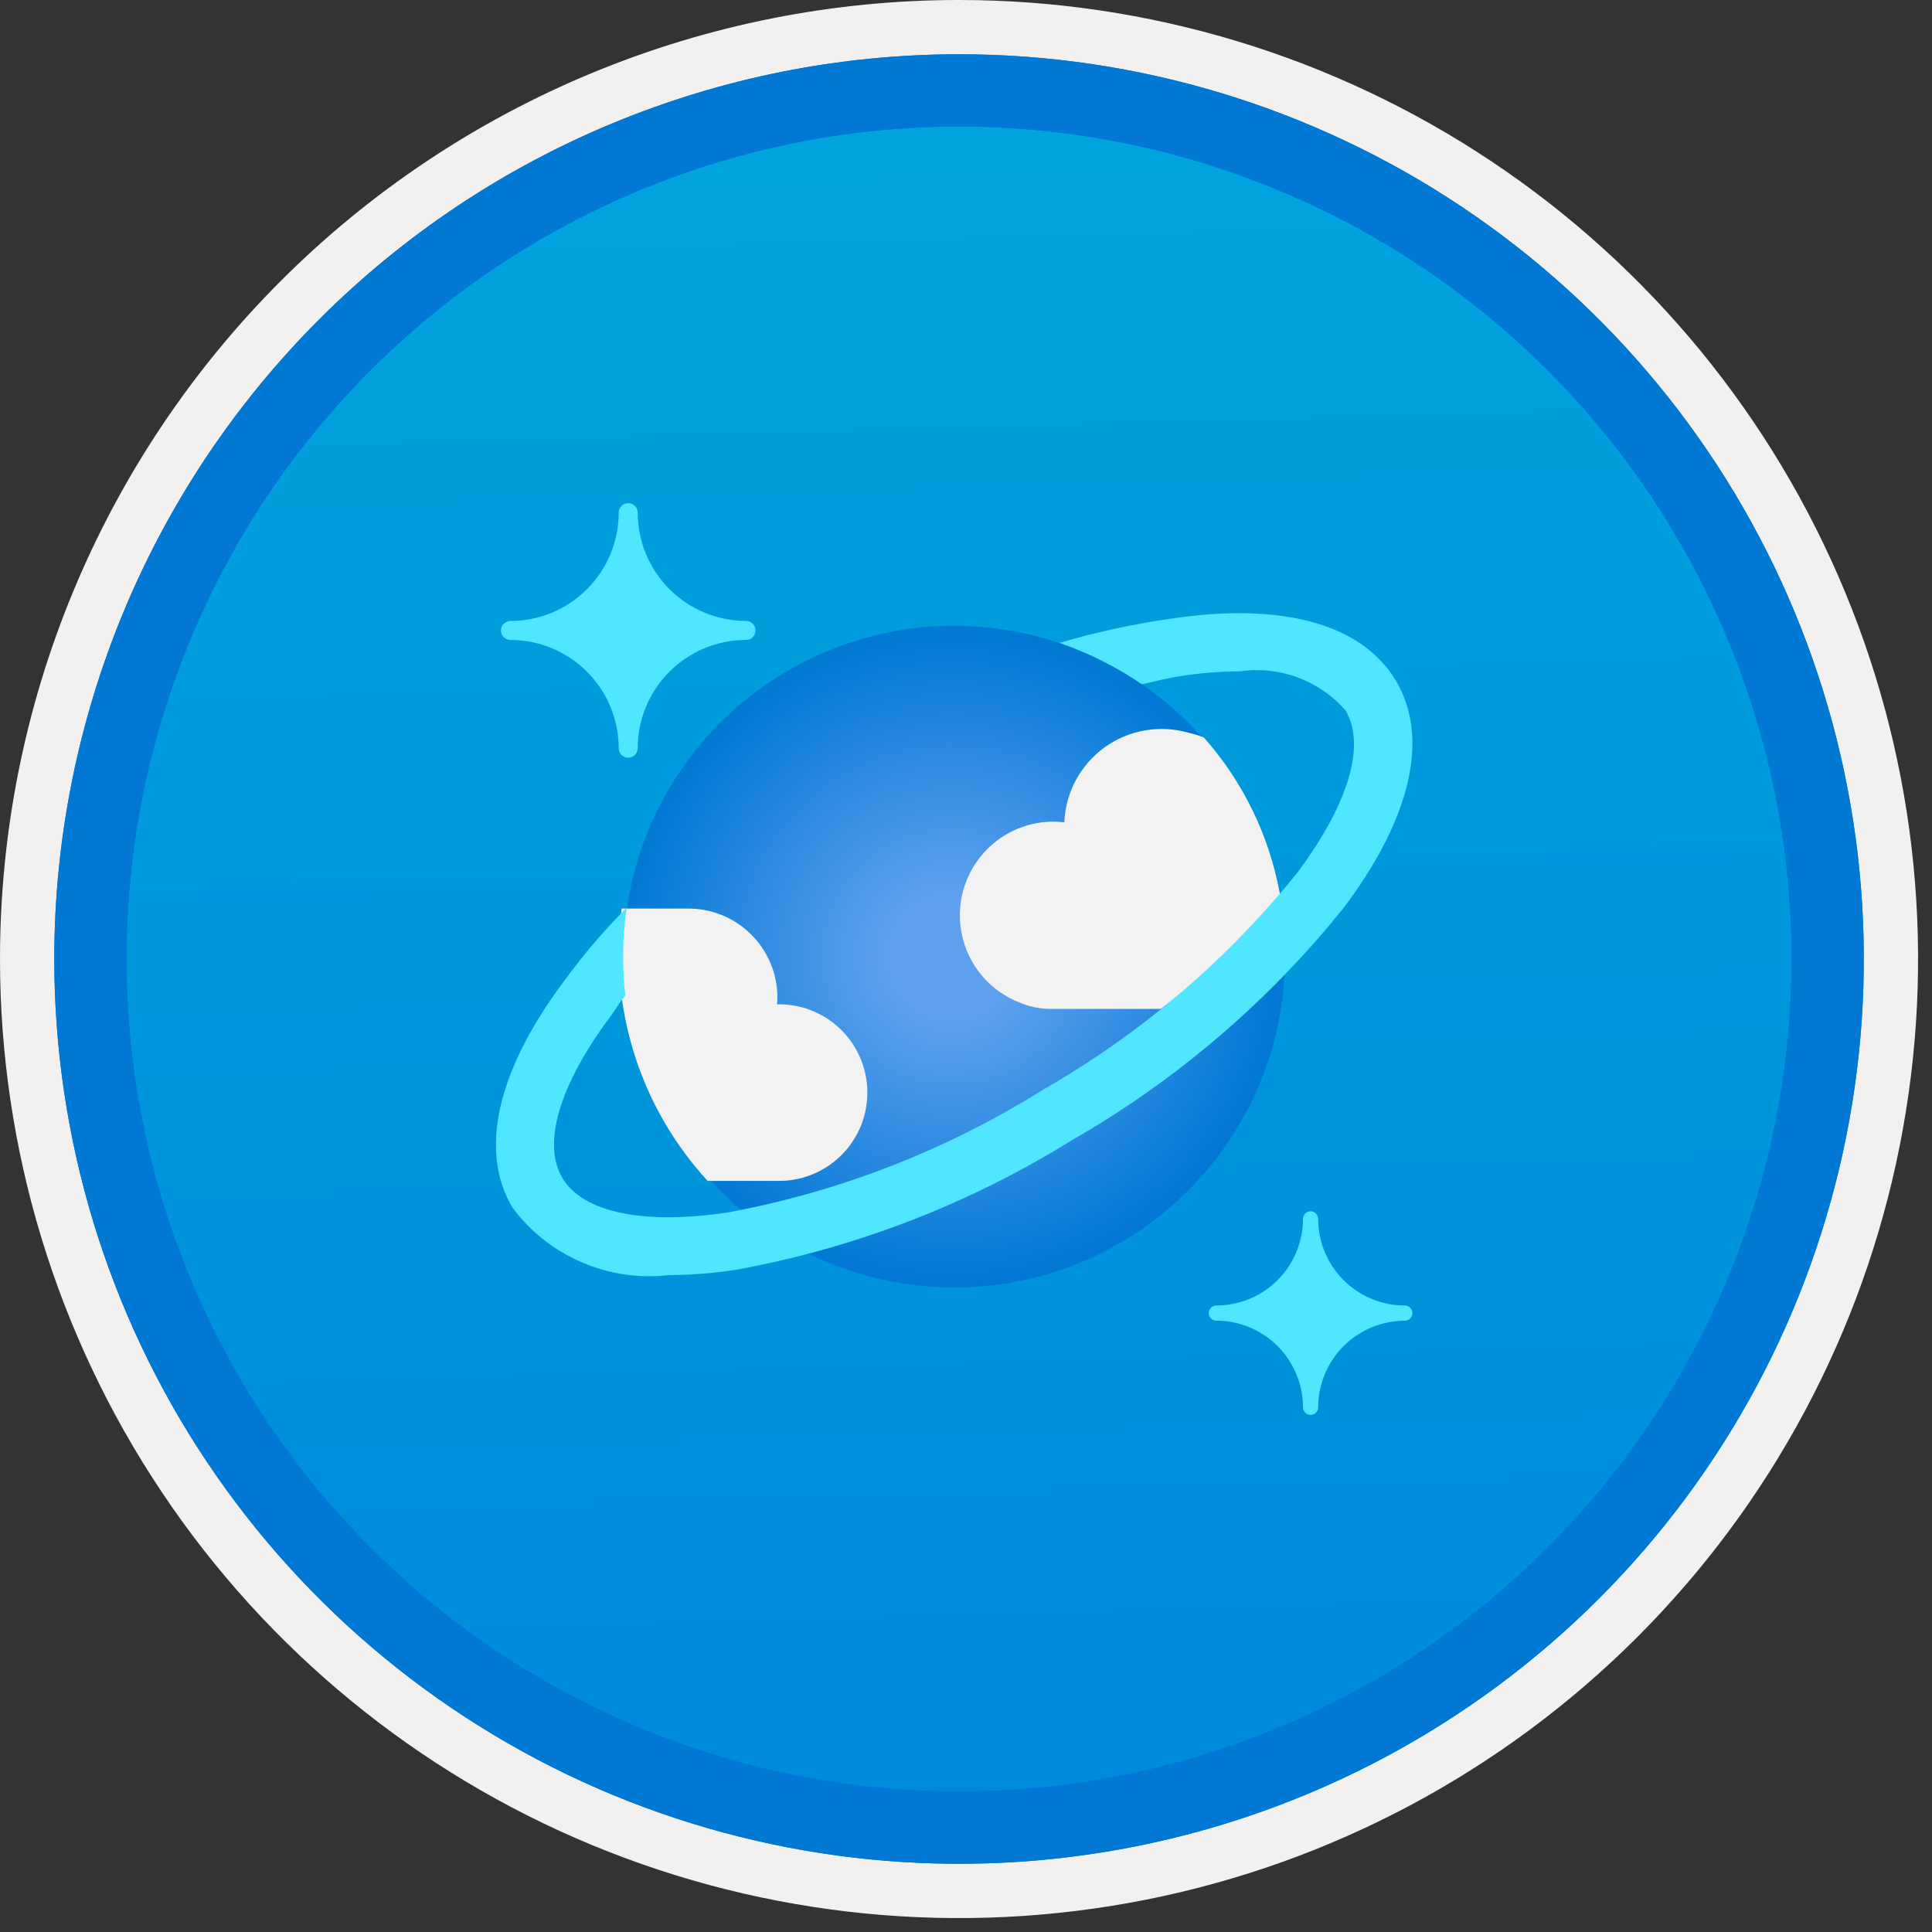 <svg width="100" height="100" viewBox="0 0 100 100" fill="none" xmlns="http://www.w3.org/2000/svg">
<rect x="0" y="0" width="100" height="100" fill="#333333" stroke="none"/>
<g clip-path="url(#clip0)">
<path d="M49.64 96.448C40.382 96.448 31.332 93.703 23.634 88.559C15.936 83.416 9.936 76.105 6.393 67.552C2.85 58.998 1.923 49.586 3.73 40.506C5.536 31.426 9.994 23.085 16.54 16.538C23.087 9.992 31.428 5.534 40.508 3.728C49.588 1.921 59 2.848 67.553 6.391C76.107 9.934 83.418 15.934 88.561 23.632C93.705 31.33 96.45 40.38 96.45 49.638C96.451 55.785 95.24 61.873 92.888 67.552C90.535 73.231 87.088 78.392 82.741 82.739C78.394 87.086 73.234 90.534 67.554 92.886C61.875 95.238 55.787 96.449 49.64 96.448V96.448Z" fill="url(#paint0_linear)"/>
<path fill-rule="evenodd" clip-rule="evenodd" d="M95.54 49.64C95.54 58.718 92.848 67.593 87.805 75.141C82.761 82.689 75.592 88.572 67.205 92.046C58.818 95.52 49.589 96.429 40.685 94.658C31.782 92.887 23.603 88.515 17.184 82.096C10.765 75.677 6.393 67.498 4.622 58.595C2.851 49.691 3.76 40.462 7.234 32.075C10.708 23.688 16.591 16.519 24.139 11.476C31.688 6.432 40.562 3.74 49.64 3.74C55.668 3.74 61.636 4.927 67.205 7.234C72.774 9.541 77.834 12.921 82.096 17.184C86.359 21.446 89.739 26.506 92.046 32.075C94.353 37.644 95.54 43.612 95.54 49.64V49.64ZM49.64 3.62732e-07C59.458 3.62732e-07 69.055 2.911 77.219 8.366C85.382 13.82 91.744 21.573 95.501 30.644C99.258 39.714 100.242 49.695 98.326 59.324C96.411 68.954 91.683 77.799 84.741 84.741C77.799 91.683 68.954 96.411 59.324 98.326C49.695 100.242 39.714 99.258 30.644 95.501C21.573 91.744 13.82 85.382 8.366 77.219C2.911 69.055 3.62732e-07 59.458 3.62732e-07 49.64C-0.001 43.121 1.283 36.666 3.777 30.643C6.271 24.62 9.928 19.147 14.537 14.537C19.147 9.928 24.62 6.271 30.643 3.777C36.666 1.283 43.121 -0.001 49.64 3.62732e-07V3.62732e-07Z" fill="#F2F1F0"/>
<path fill-rule="evenodd" clip-rule="evenodd" d="M92.73 49.639C92.73 58.161 90.202 66.492 85.468 73.578C80.733 80.664 74.003 86.187 66.129 89.449C58.256 92.71 49.592 93.563 41.233 91.901C32.874 90.238 25.197 86.134 19.17 80.108C13.144 74.082 9.04 66.404 7.378 58.045C5.715 49.686 6.568 41.023 9.83 33.149C13.091 25.275 18.614 18.545 25.7 13.811C32.786 9.076 41.117 6.549 49.64 6.549C55.298 6.548 60.902 7.663 66.13 9.828C71.358 11.993 76.108 15.167 80.11 19.169C84.111 23.17 87.285 27.92 89.45 33.148C91.616 38.377 92.73 43.98 92.73 49.639V49.639ZM49.64 2.809C58.902 2.809 67.956 5.555 75.657 10.701C83.358 15.847 89.36 23.16 92.905 31.718C96.449 40.275 97.377 49.691 95.57 58.775C93.763 67.859 89.303 76.203 82.753 82.752C76.204 89.302 67.86 93.762 58.776 95.569C49.691 97.376 40.276 96.448 31.718 92.904C23.161 89.359 15.848 83.357 10.702 75.656C5.556 67.955 2.81 58.901 2.81 49.639C2.811 37.219 7.745 25.308 16.527 16.526C25.309 7.744 37.22 2.81 49.64 2.809V2.809Z" fill="#0078D4"/>
<path fill-rule="evenodd" clip-rule="evenodd" d="M92.73 49.639C92.73 58.161 90.202 66.492 85.468 73.578C80.733 80.664 74.003 86.187 66.129 89.449C58.256 92.71 49.592 93.563 41.233 91.901C32.874 90.238 25.197 86.134 19.17 80.108C13.144 74.082 9.04 66.404 7.378 58.045C5.715 49.686 6.568 41.022 9.83 33.149C13.091 25.275 18.614 18.545 25.7 13.811C32.786 9.076 41.117 6.549 49.64 6.549C55.298 6.548 60.902 7.663 66.13 9.828C71.358 11.993 76.108 15.167 80.11 19.169C84.111 23.17 87.285 27.92 89.45 33.148C91.616 38.376 92.73 43.98 92.73 49.639V49.639ZM49.64 2.809C58.902 2.809 67.956 5.555 75.657 10.701C83.358 15.847 89.36 23.16 92.905 31.718C96.449 40.275 97.377 49.691 95.57 58.775C93.763 67.859 89.303 76.203 82.753 82.752C76.204 89.302 67.86 93.762 58.776 95.569C49.691 97.376 40.276 96.448 31.718 92.904C23.161 89.359 15.848 83.357 10.702 75.656C5.556 67.955 2.81 58.901 2.81 49.639C2.811 37.219 7.745 25.308 16.527 16.526C25.309 7.744 37.22 2.81 49.64 2.809V2.809Z" fill="#0078D4"/>
<path d="M32.516 39.219C32.452 39.22 32.389 39.208 32.329 39.183C32.27 39.159 32.216 39.123 32.17 39.078C32.125 39.033 32.089 38.98 32.064 38.921C32.039 38.861 32.026 38.798 32.025 38.734V38.728C32.023 37.242 31.432 35.818 30.381 34.767C29.33 33.716 27.905 33.124 26.419 33.122C26.29 33.122 26.165 33.071 26.073 32.98C25.981 32.888 25.929 32.764 25.928 32.634V32.634C25.928 32.504 25.98 32.379 26.072 32.287C26.164 32.195 26.289 32.143 26.419 32.143V32.143C27.906 32.141 29.331 31.549 30.382 30.497C31.433 29.446 32.024 28.021 32.025 26.534C32.025 26.405 32.075 26.28 32.166 26.188C32.257 26.096 32.381 26.044 32.511 26.043H32.516C32.581 26.043 32.644 26.055 32.703 26.079C32.763 26.103 32.817 26.139 32.863 26.184C32.908 26.229 32.944 26.283 32.969 26.342C32.994 26.401 33.007 26.464 33.008 26.529V26.534C33.01 28.02 33.601 29.445 34.652 30.496C35.703 31.547 37.127 32.138 38.614 32.14C38.678 32.14 38.741 32.152 38.801 32.176C38.86 32.2 38.914 32.236 38.96 32.281C39.005 32.326 39.042 32.38 39.066 32.439C39.091 32.498 39.104 32.562 39.105 32.626V32.631C39.105 32.761 39.055 32.885 38.964 32.977C38.873 33.069 38.749 33.122 38.619 33.122H38.614C37.127 33.124 35.702 33.715 34.651 34.766C33.6 35.817 33.009 37.242 33.008 38.728C33.007 38.858 32.955 38.983 32.863 39.075C32.771 39.167 32.647 39.219 32.516 39.219V39.219Z" fill="#50E6FF"/>
<path d="M67.835 73.235C67.731 73.235 67.631 73.193 67.557 73.12C67.483 73.046 67.442 72.946 67.442 72.841V72.841C67.44 71.653 66.967 70.513 66.127 69.672C65.286 68.832 64.146 68.359 62.957 68.357C62.853 68.357 62.754 68.316 62.68 68.243C62.606 68.17 62.565 68.07 62.564 67.966C62.564 67.862 62.605 67.762 62.679 67.688C62.753 67.614 62.853 67.573 62.957 67.573V67.573C64.147 67.572 65.287 67.1 66.127 66.259C66.968 65.418 67.441 64.278 67.442 63.089C67.442 62.984 67.483 62.884 67.557 62.811C67.631 62.737 67.731 62.695 67.835 62.695V62.695C67.939 62.695 68.04 62.737 68.113 62.811C68.187 62.884 68.229 62.984 68.229 63.089V63.089C68.229 64.278 68.702 65.418 69.543 66.259C70.384 67.1 71.524 67.572 72.713 67.573C72.817 67.573 72.916 67.615 72.99 67.688C73.064 67.762 73.105 67.862 73.105 67.966C73.105 68.07 73.064 68.17 72.991 68.243C72.918 68.317 72.818 68.359 72.714 68.36H72.713C71.524 68.361 70.384 68.834 69.544 69.675C68.703 70.516 68.23 71.655 68.229 72.844C68.228 72.948 68.186 73.047 68.112 73.121C68.039 73.194 67.939 73.235 67.835 73.235V73.235Z" fill="#50E6FF"/>
<path d="M66.044 45.536C66.831 48.831 66.623 52.284 65.448 55.461C64.272 58.637 62.18 61.393 59.438 63.381C56.696 65.369 53.425 66.499 50.041 66.628C46.656 66.757 43.31 65.88 40.424 64.107C37.538 62.334 35.242 59.745 33.828 56.668C32.413 53.59 31.943 50.163 32.477 46.818C33.01 43.473 34.523 40.362 36.825 37.877C39.127 35.393 42.114 33.646 45.408 32.859H45.408C49.826 31.804 54.482 32.547 58.352 34.924C62.221 37.301 64.988 41.119 66.044 45.536V45.536Z" fill="url(#paint1_radial)"/>
<path d="M40.204 61.122C40.804 61.138 41.402 61.035 41.962 60.82C42.522 60.605 43.035 60.282 43.47 59.868C43.906 59.455 44.255 58.96 44.5 58.412C44.744 57.864 44.877 57.273 44.893 56.672C44.909 56.072 44.806 55.475 44.591 54.915C44.376 54.354 44.053 53.842 43.64 53.407C43.227 52.971 42.732 52.621 42.183 52.377C41.635 52.133 41.044 51.999 40.444 51.984C40.369 51.982 40.294 51.981 40.218 51.983C40.232 51.853 40.238 51.723 40.238 51.593C40.227 50.373 39.733 49.208 38.864 48.352C37.995 47.496 36.822 47.02 35.603 47.027H32.176C31.841 49.559 32.066 52.134 32.835 54.569C33.604 57.005 34.899 59.242 36.627 61.122H40.204Z" fill="#F2F2F2"/>
<path d="M66.256 46.334C66.259 46.292 66.252 46.25 66.236 46.212C65.684 43.225 64.328 40.447 62.313 38.175C62.052 38.069 61.782 37.985 61.507 37.924C60.773 37.715 60.002 37.675 59.251 37.807C58.5 37.939 57.789 38.239 57.171 38.686C56.553 39.133 56.045 39.714 55.684 40.386C55.323 41.058 55.12 41.803 55.089 42.564C54.903 42.543 54.717 42.531 54.53 42.528C53.388 42.528 52.281 42.932 51.407 43.668C50.533 44.405 49.947 45.426 49.753 46.553C49.559 47.679 49.77 48.838 50.347 49.824C50.925 50.81 51.832 51.561 52.909 51.943C53.39 52.131 53.902 52.226 54.419 52.222H60.083C62.358 50.5 64.429 48.525 66.256 46.334Z" fill="#F2F2F2"/>
<path d="M72.244 35.221C70.489 32.3 66.384 31.161 60.65 32.015C58.685 32.293 56.743 32.715 54.84 33.276C56.35 33.797 57.784 34.517 59.104 35.416C59.776 35.269 60.452 35.093 61.099 34.995C62.117 34.837 63.146 34.754 64.177 34.747C65.184 34.601 66.212 34.71 67.167 35.064C68.122 35.417 68.973 36.004 69.643 36.77V36.77C70.712 38.55 69.811 41.594 67.171 45.141C63.502 49.707 59.007 53.542 53.919 56.445C48.946 59.549 43.433 61.69 37.668 62.757C33.303 63.41 30.184 62.757 29.115 60.982C28.046 59.208 28.948 56.155 31.587 52.625C31.914 52.187 31.995 51.972 32.366 51.531C32.191 50.018 32.216 48.489 32.438 46.983C31.252 48.172 30.16 49.452 29.174 50.811C25.716 55.435 24.779 59.593 26.531 62.514C27.457 63.753 28.692 64.727 30.112 65.338C31.532 65.95 33.087 66.178 34.623 66C35.792 65.993 36.959 65.9 38.114 65.721C44.268 64.597 50.155 62.325 55.468 59.024C60.894 55.918 65.685 51.817 69.59 46.935C73.059 42.3 73.996 38.145 72.244 35.221Z" fill="#50E6FF"/>
</g>
<defs>
<linearGradient id="paint0_linear" x1="47.87" y1="-15.155" x2="51.852" y2="130.613" gradientUnits="userSpaceOnUse">
<stop stop-color="#00ABDE"/>
<stop offset="1" stop-color="#007ED8"/>
</linearGradient>
<radialGradient id="paint1_radial" cx="0" cy="0" r="1" gradientUnits="userSpaceOnUse" gradientTransform="translate(49.256 49.516) scale(17.215 17.066)">
<stop offset="0.183" stop-color="#5EA0EF"/>
<stop offset="1" stop-color="#0078D4"/>
</radialGradient>
<clipPath id="clip0">
<rect width="99.28" height="99.28" fill="white"/>
</clipPath>
</defs>
</svg>

